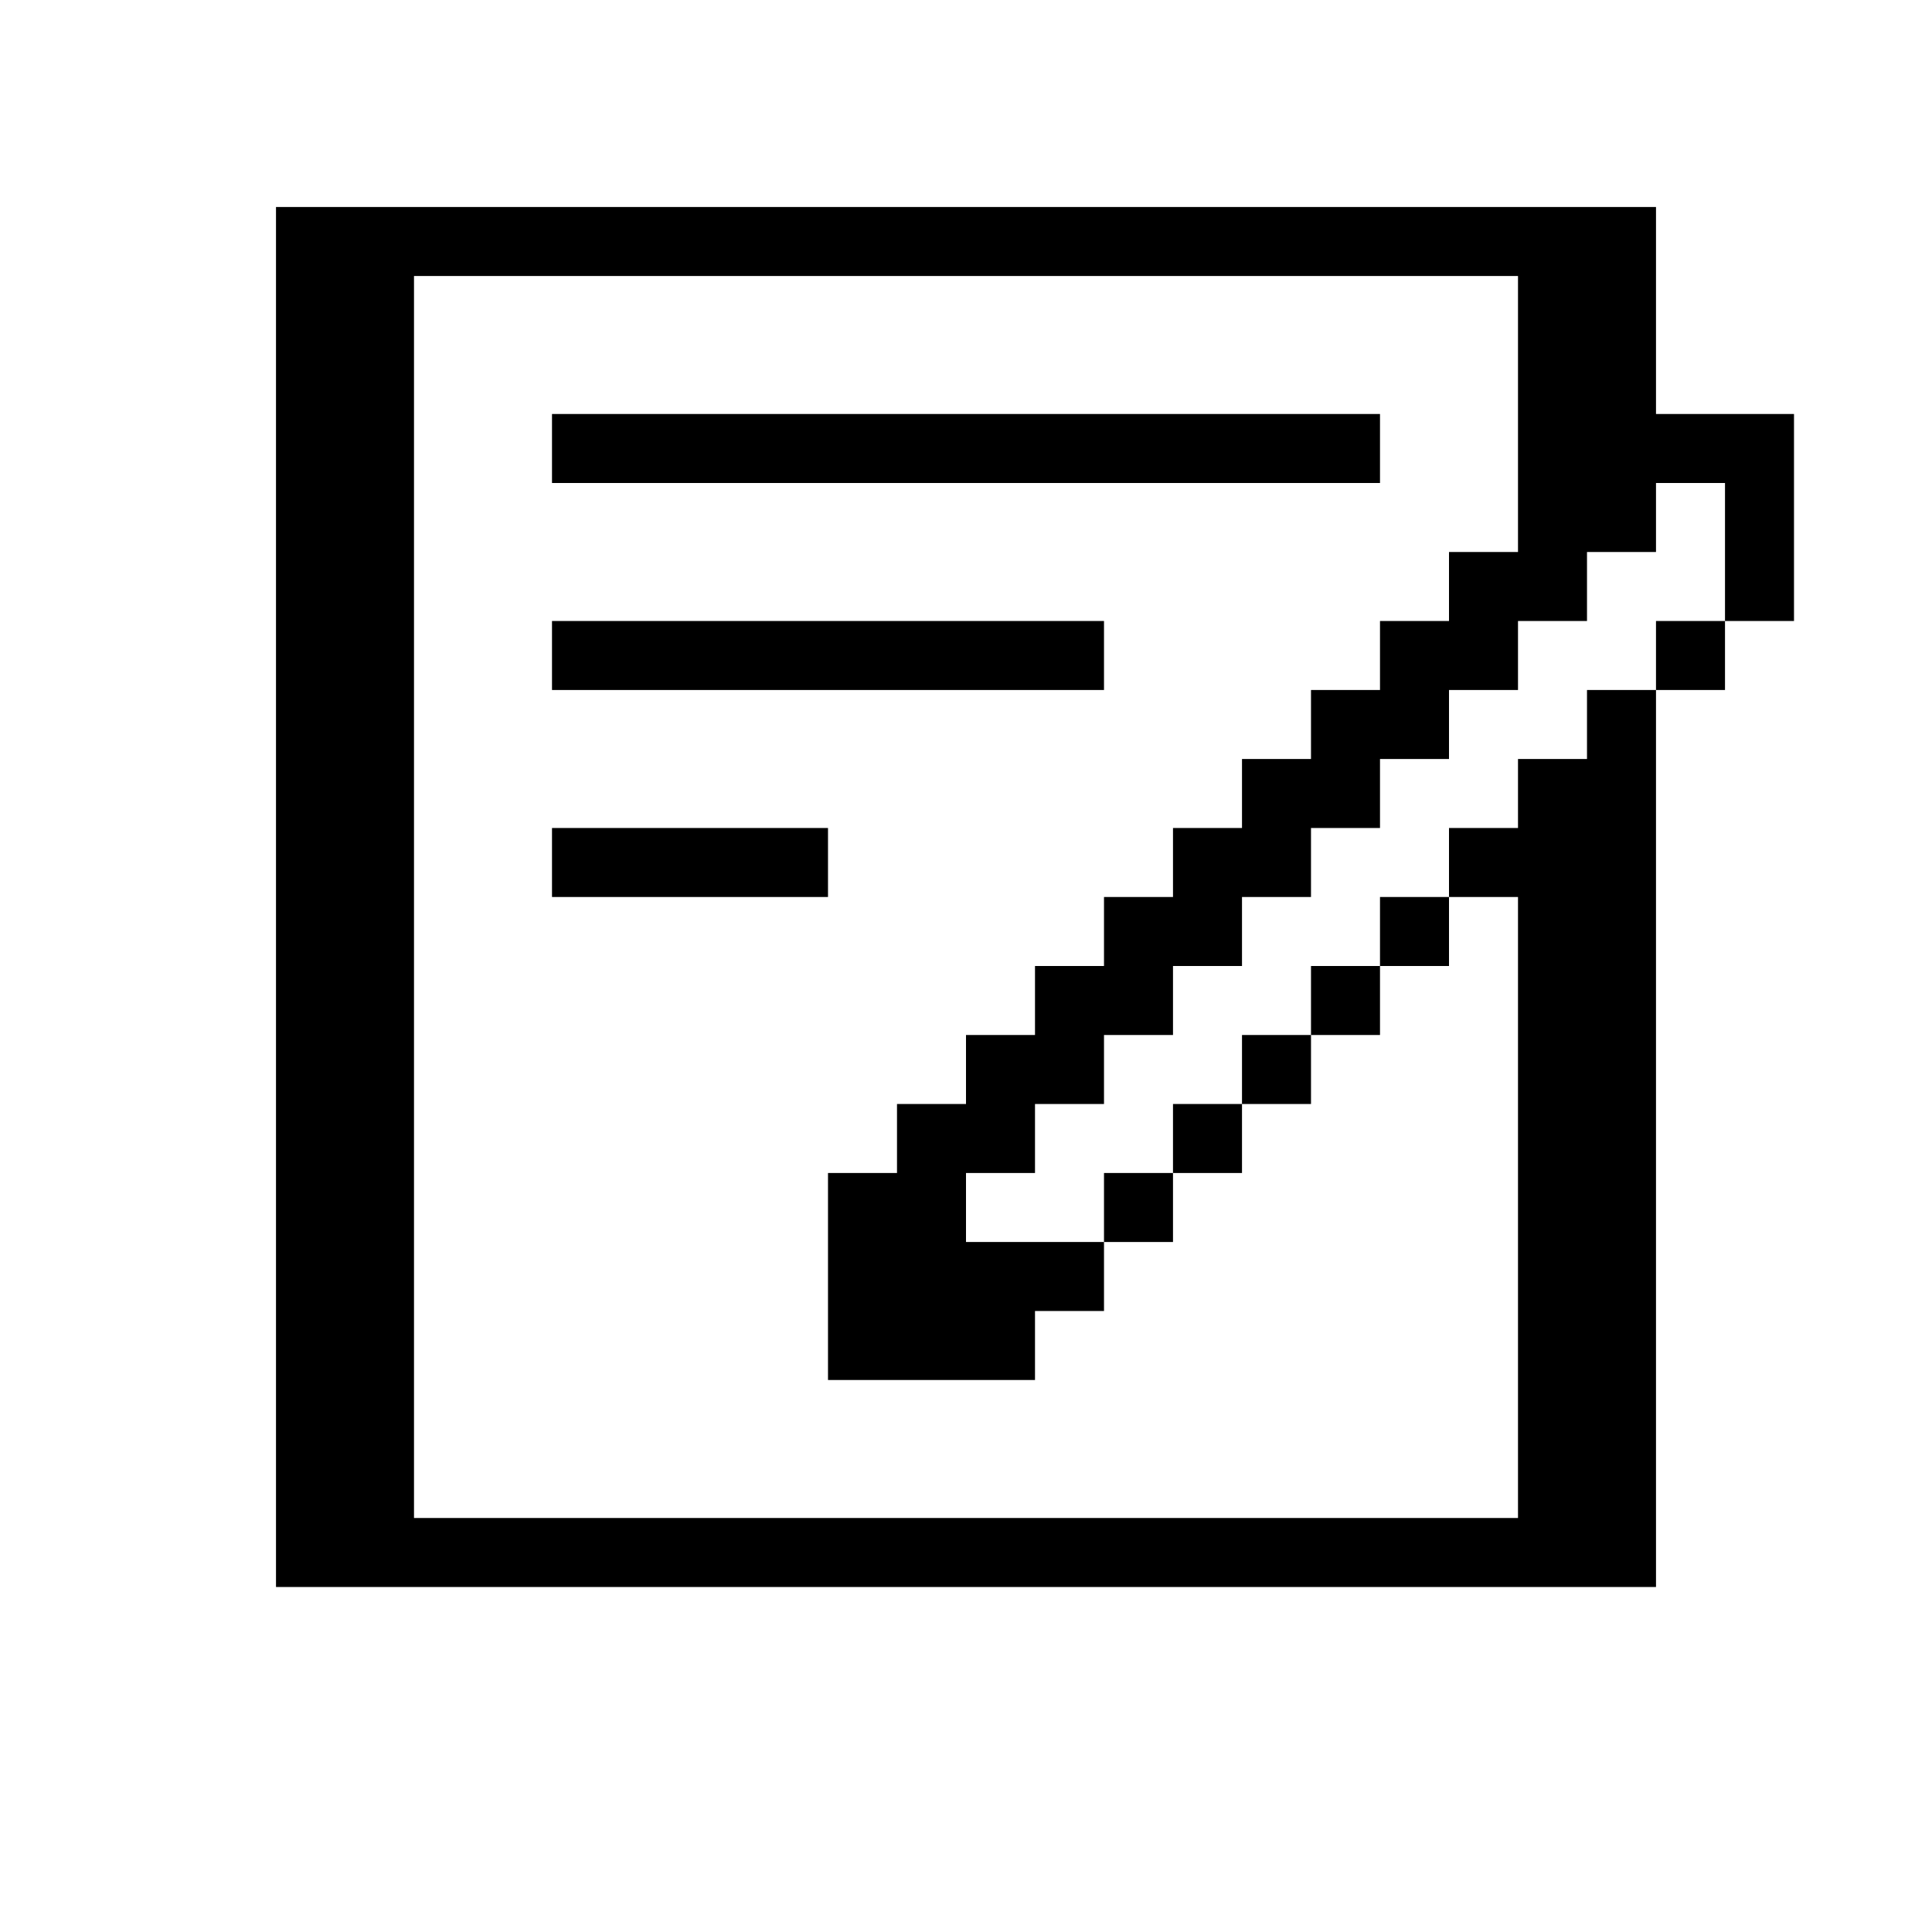 <svg xmlns="http://www.w3.org/2000/svg" viewBox="0 0.5 28 28">
<path stroke="currentColor" d="M4 4h20M4 5h2M22 5h2M4 6h2M22 6h2M4 7h2M8 7h12M22 7h4M4 8h2M22 8h2M25 8h1M4 9h2M21 9h2M25 9h1M4 10h2M8 10h8M20 10h2M24 10h1M4 11h2M19 11h2M23 11h1M4 12h2M18 12h2M22 12h2M4 13h2M8 13h4M17 13h2M21 13h3M4 14h2M16 14h2M20 14h1M22 14h2M4 15h2M15 15h2M19 15h1M22 15h2M4 16h2M14 16h2M18 16h1M22 16h2M4 17h2M13 17h2M17 17h1M22 17h2M4 18h2M12 18h2M16 18h1M22 18h2M4 19h2M12 19h4M22 19h2M4 20h2M12 20h3M22 20h2M4 21h2M22 21h2M4 22h2M22 22h2M4 23h20"/></svg>